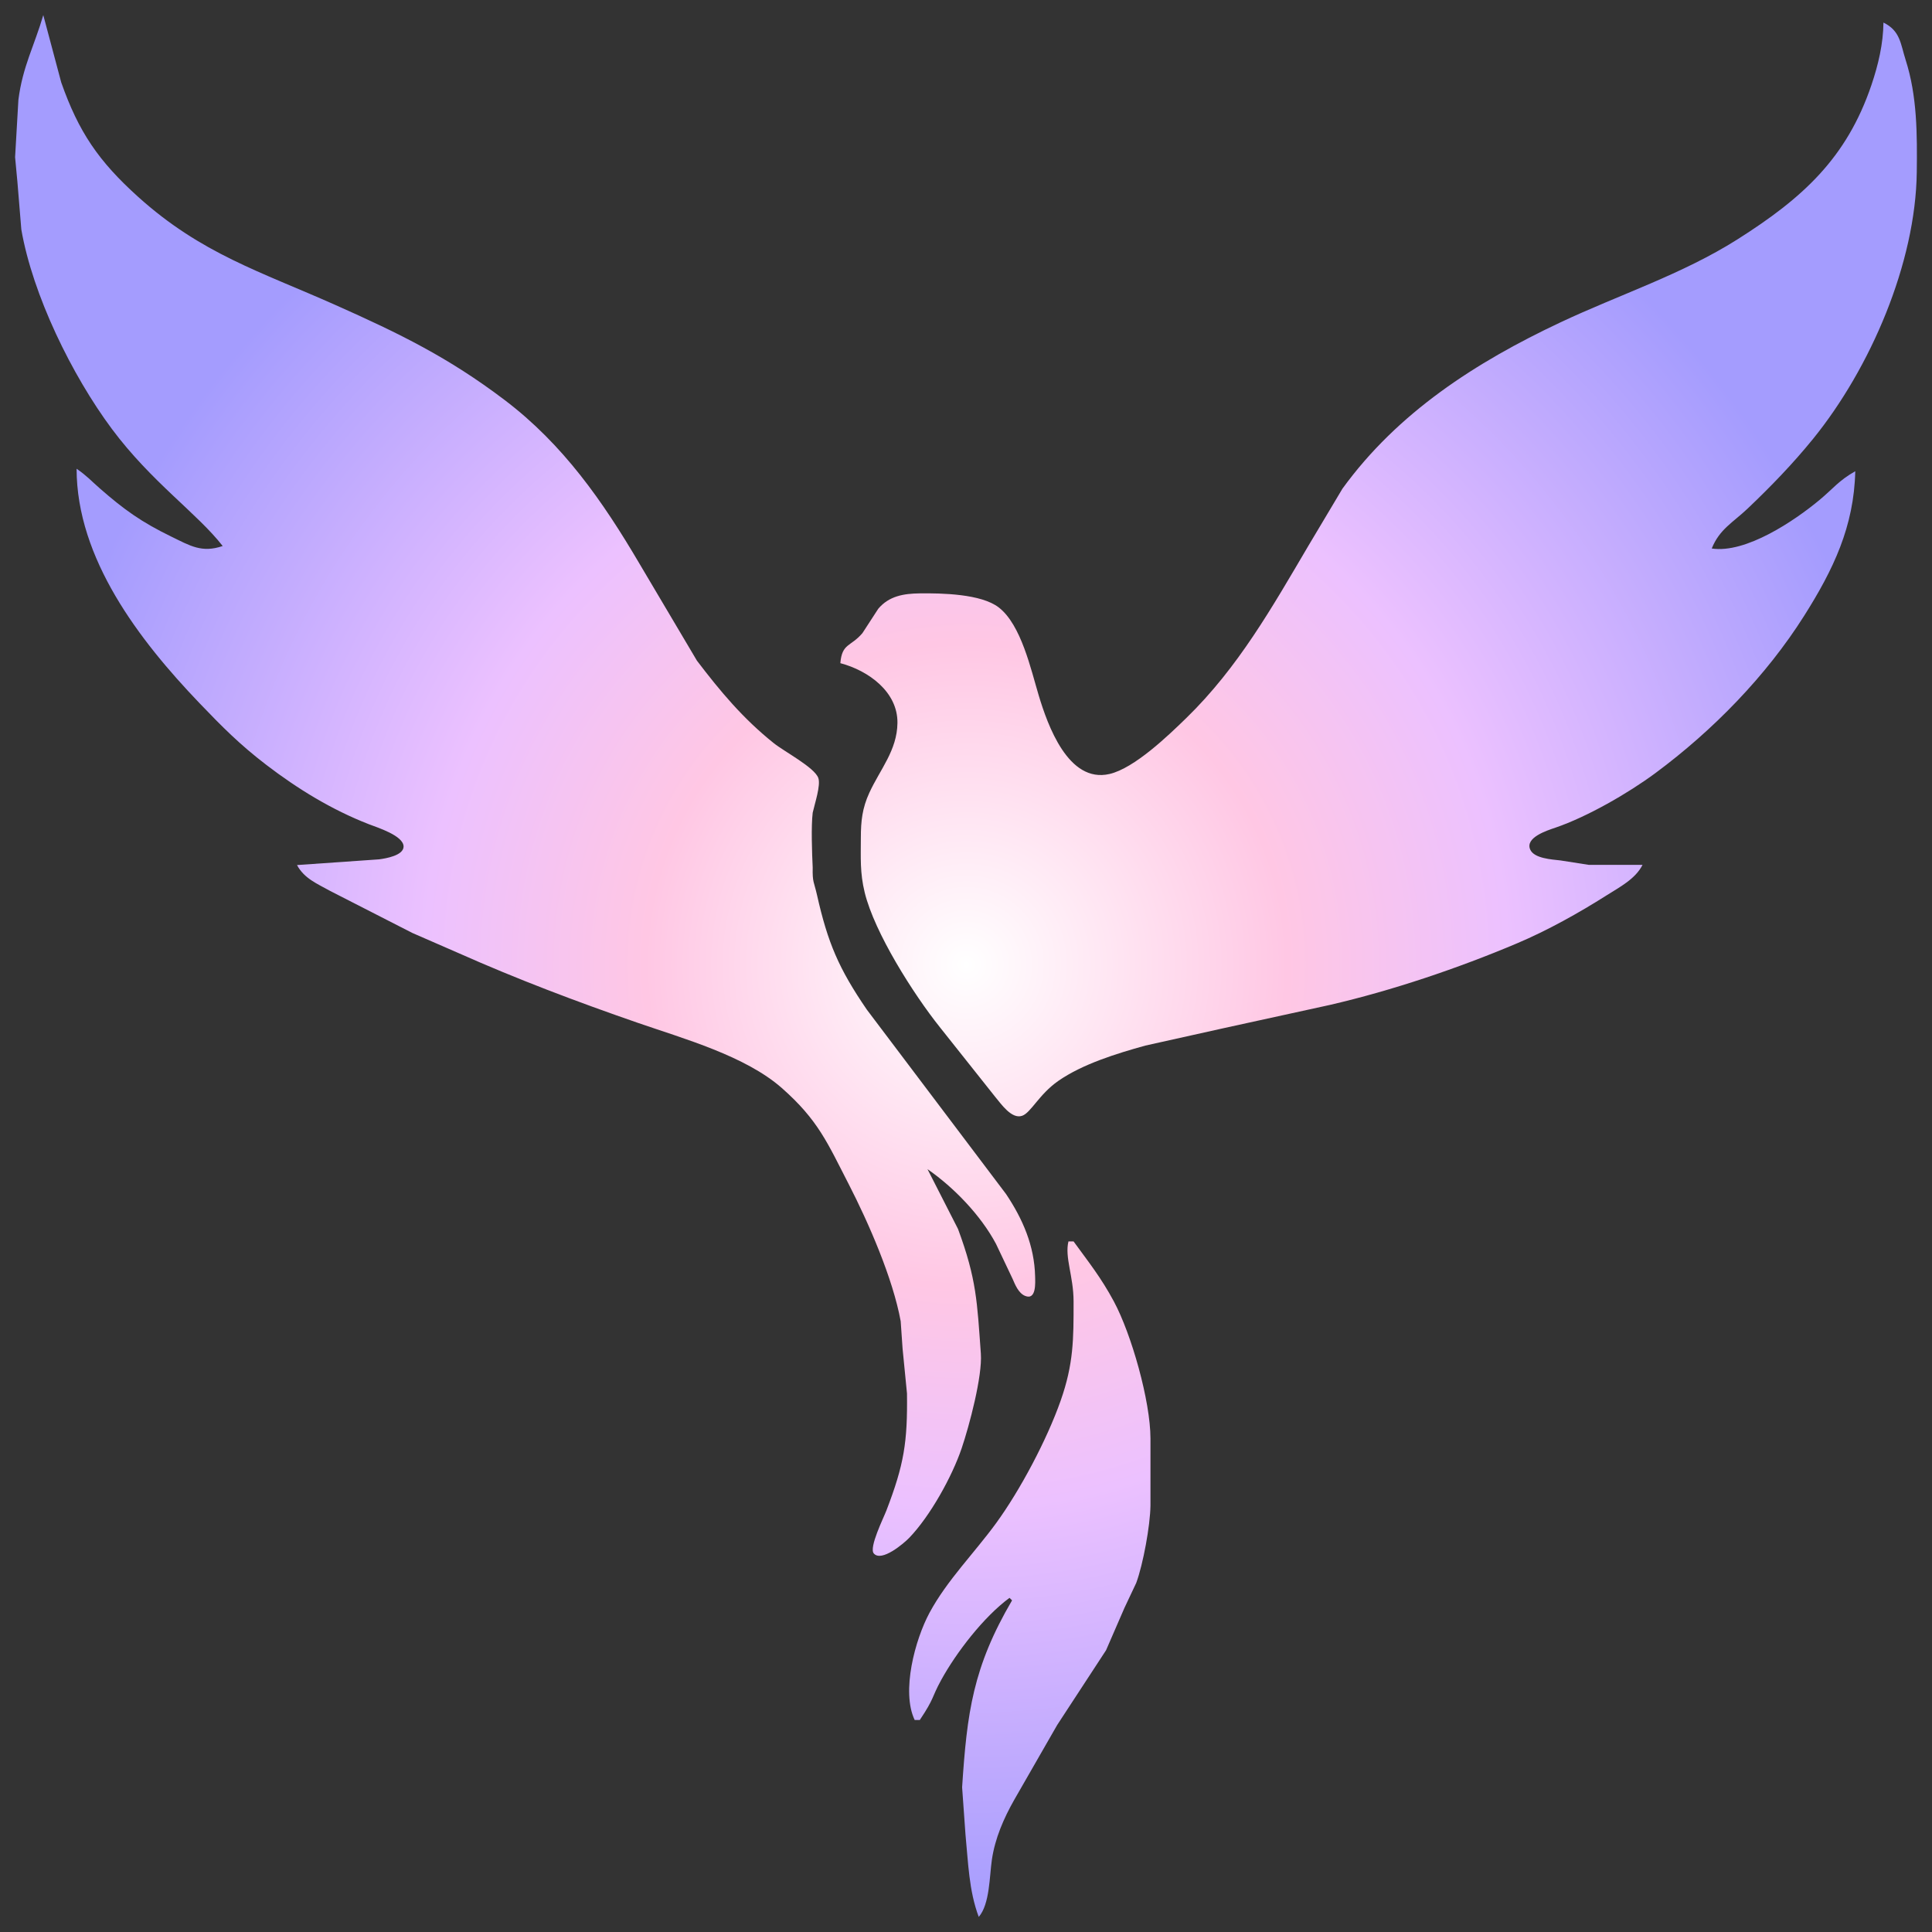 <?xml version="1.0" encoding="UTF-8" standalone="no"?>
<svg width="128mm" height="128mm" viewBox="0 0 1511.808 1511.808" version="1.1" id="svg10"
   xmlns:xlink="http://www.w3.org/1999/xlink"
   xmlns="http://www.w3.org/2000/svg"
   xmlns:svg="http://www.w3.org/2000/svg">
   <rect x="0" y="0" width="1511.808" height="1511.808" fill="#333333" stroke="none"/>
   <defs id="defs7">
      <linearGradient id="linearGradient1336">
         <stop stop-color="#ffffff" offset="0" id="stop1777" style="stop-color:#ffffff;stop-opacity:1" />
         <stop stop-color="#ffffff" offset="0.337" id="stop4026" style="stop-color:#ffc7e4;stop-opacity:1" />
         <stop stop-color="#ffffff" offset="0.568" id="stop5566" style="stop-color:#ecc1ff;stop-opacity:1" />
         <stop stop-color="#a49cfe" offset="1" id="stop1779" style="stop-color:#a49cfe;stop-opacity:1" />
      </linearGradient>
      <radialGradient xlink:href="#linearGradient1336" id="radialGradient945" cx="535.026" cy="528.033" fx="535.026" fy="528.033" r="371.527" gradientTransform="matrix(2.006,0,0,2.01,-317.091,-306.556)" gradientUnits="userSpaceOnUse" />
   </defs>
   <path id="Selection" fill="none" stroke="black" stroke-width="1" d="m 33.871,11.811 c 0,0 14.039,52.662 14.039,52.662 C 61.547,103.267 77.11,126.107 108.075,154.018 c 49.395,44.529 95.803,58.533 154.424,84.649 50.037,22.274 88.422,41.018 132.363,74.331 45.926,34.815 76.911,79.422 105.429,127.91 0,0 45.064,76.067 45.064,76.067 18.37,24.127 36.079,45.309 60.085,64.521 8.423,6.729 31.847,18.958 34.876,27.228 2.086,5.715 -2.828,20.207 -4.372,27.228 -1.284,10.454 -0.562,31.402 0,42.91 -0.261,11.8 0.983,10.922 3.369,21.455 8.443,37.507 17.027,57.616 38.987,89.72 0,0 108.959,144.333 108.959,144.333 13.136,19.66 22.161,40.53 22.722,64.365 0.1,4.661 1.123,19.036 -7.902,15.272 -5.074,-2.106 -7.741,-8.718 -9.727,-13.321 0,0 -12.956,-27.306 -12.956,-27.306 -11.832,-22.235 -32.73,-44.021 -53.627,-58.513 0,0 23.886,46.811 23.886,46.811 14.66,39.594 14.921,57.245 17.869,97.522 1.284,17.71 -9.085,56.602 -15.021,74.117 -7.541,22.216 -24.708,53.15 -41.113,70.138 -4.031,4.174 -21.619,19.212 -27.656,12.112 -3.891,-4.564 7.621,-27.677 9.847,-33.489 13.878,-36.103 16.606,-53.481 16.144,-91.671 0,0 -3.449,-35.108 -3.449,-35.108 0,0 -1.484,-21.455 -1.484,-21.455 -6.097,-33.431 -25.029,-76.808 -40.692,-107.274 -16.606,-32.28 -23.865,-50.107 -52.303,-75.17 -28.558,-25.141 -76.67,-38.56 -112.649,-51.004 -47.651,-16.481 -94.379,-34.133 -140.385,-54.612 0,0 -36.099,-15.74 -36.099,-15.74 0,0 -64.176,-32.806 -64.176,-32.806 -10.268,-5.715 -20.436,-9.772 -26.072,-20.324 0,0 64.176,-4.467 64.176,-4.467 5.315,-0.683 19.253,-3.043 19.213,-10.064 -0.08,-8.484 -20.456,-14.823 -27.235,-17.456 -28.979,-11.274 -55.733,-27.677 -80.22,-46.44 -20.797,-15.935 -34.475,-29.725 -52.324,-48.351 -47.109,-49.21 -96.023,-113.028 -96.084,-183.341 8.303,5.773 10.83,8.953 18.05,15.272 19.293,16.93 32.91,26.565 56.154,37.878 14.6,7.1 23.785,12.912 40.11,7.314 C 154.322,401.645 118.544,377.284 87.499,335.584 56.293,293.65 25.569,230.845 16.684,179.549 c 0,0 -3.048,-37.058 -3.048,-37.058 0,0 -1.825,-19.504 -1.825,-19.504 0,0 2.587,-44.86 2.587,-44.86 3.289,-26.019 12.574,-42.578 19.473,-66.315 z m 1439.949,5.851 c 13.236,6.456 13.317,16.598 17.368,29.257 9.085,28.34 9.045,58.377 8.704,87.77 -0.862,71.191 -36.26,153.363 -81.122,208.697 -15.743,19.407 -33.071,37.331 -51.241,54.593 -11.492,10.903 -21.98,16.091 -28.077,31.227 26.653,4.057 64.737,-21.689 84.231,-37.897 11.05,-9.187 14.961,-15.116 28.077,-22.567 -0.983,43.28 -17.147,76.984 -39.99,113.126 -29.722,47.025 -71.316,89.681 -116.439,123.112 -21.078,15.604 -53.226,34.152 -78.215,42.676 -6.357,2.165 -23.866,7.665 -19.714,17.125 3.068,7.022 17.047,7.743 23.725,8.523 0,0 22.061,3.452 22.061,3.452 0,0 42.115,0 42.115,0 -5.575,11.059 -17.829,17.339 -28.077,23.834 -21.659,13.751 -46.487,27.599 -70.192,37.604 -45.906,19.426 -97.668,36.922 -146.401,48.176 0,0 -82.226,17.983 -82.226,17.983 0,0 -62.171,13.829 -62.171,13.829 -22.381,6.202 -49.175,14.433 -68.187,27.696 -15.041,10.513 -21.379,24.907 -28.258,27.248 -8.243,2.809 -16.525,-9.479 -21.038,-14.823 0,0 -43.379,-54.612 -43.379,-54.612 -20.556,-25.785 -51,-73.668 -58.741,-105.324 -3.79,-15.486 -3.028,-27.306 -3.008,-42.91 0.02,-12.99 1.103,-23.054 6.638,-35.108 8.443,-18.393 21.74,-33.177 22,-54.612 0.321,-24.341 -22.662,-40.979 -44.683,-46.811 1.324,-15.74 8.022,-12.639 17.267,-23.483 0,0 12.394,-19.075 12.394,-19.075 8.443,-10.025 19.935,-11.898 32.509,-12.054 17.207,-0.195 48.012,0.351 61.81,11.02 17.548,13.575 25.149,48.566 31.286,68.948 6.979,23.132 23.083,68.792 55.312,61.38 19.534,-4.486 46.207,-30.232 60.165,-43.826 40.571,-39.516 67.144,-86.619 95.402,-134.58 0,0 26.753,-44.86 26.753,-44.86 43.218,-59.586 104.266,-98.926 170.648,-130.172 45.966,-21.63 95.382,-37.643 138.38,-64.872 50.92,-32.241 85.495,-63.448 104.948,-120.927 5.314,-15.721 9.205,-32.163 9.366,-48.761 z M 836.072,971.427 c 0,0 4.011,0 4.011,0 12.193,16.754 21.459,28.262 31.446,46.811 13.858,25.726 28.679,78.135 28.719,107.274 0,0 0,52.662 0,52.662 -0.201,15.584 -5.736,45.816 -11.131,60.464 0,0 -9.205,19.504 -9.205,19.504 0,0 -14.399,33.157 -14.399,33.157 0,0 -38.245,58.513 -38.245,58.513 0,0 -33.592,58.513 -33.592,58.513 -8.303,14.609 -15.061,30.232 -17.508,46.81 -1.925,13.088 -1.624,34.932 -10.288,44.86 -7.761,-20.655 -8.243,-42.812 -10.368,-64.365 0,0 -2.647,-37.058 -2.647,-37.058 3.81,-58.396 8.423,-93.914 39.087,-146.283 0,0 -2.005,-1.95 -2.005,-1.95 -20.095,14.784 -41.594,42.637 -53.507,64.365 -7.741,14.121 -4.934,13.653 -16.686,31.207 0,0 -4.011,0 -4.011,0 -10.649,-22.352 0.321,-62.882 11.592,-83.869 13.698,-25.453 35.176,-46.869 52.183,-70.216 18.952,-26.038 39.709,-65.32 50.378,-95.572 10.228,-29.003 10.228,-48.312 10.188,-78.018 -0.04,-19.602 -7.059,-34.347 -4.011,-46.811 z" style="fill:url(#radialGradient945);fill-opacity:1;stroke:none;stroke-width:1.168;stroke-miterlimit:4;stroke-dasharray:none;stroke-opacity:1" />
</svg>

